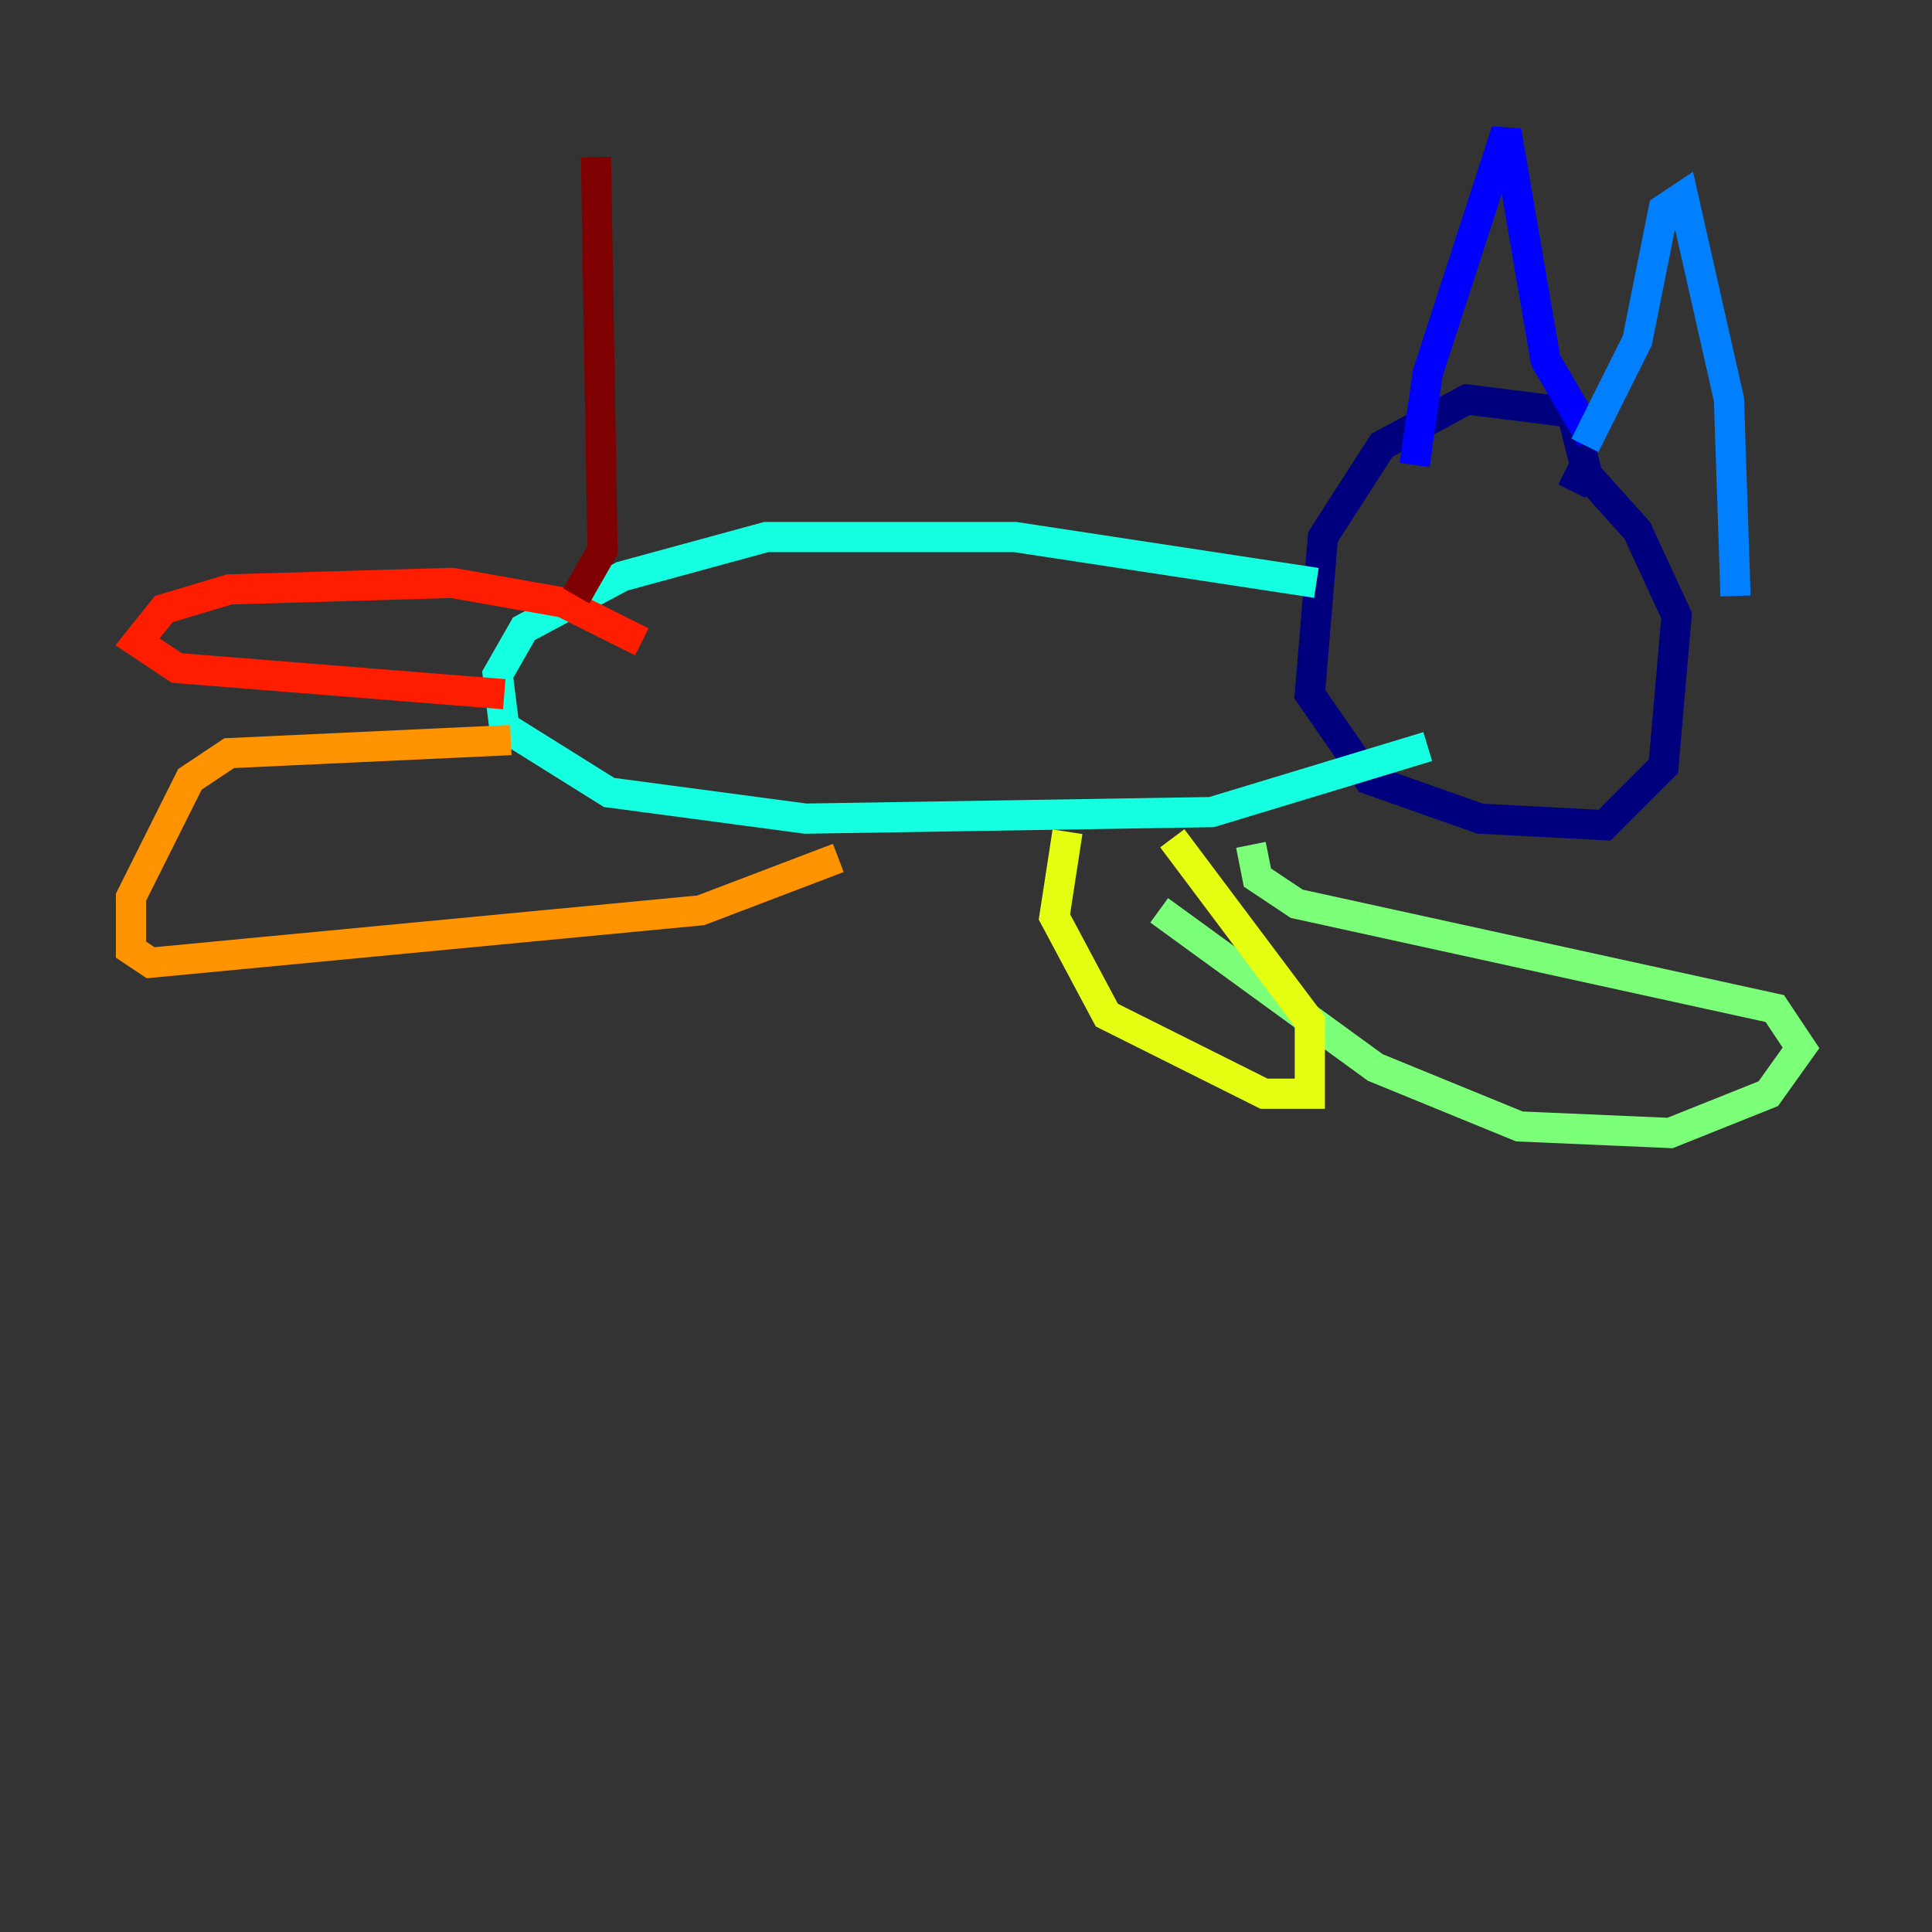 <?xml version="1.0" encoding="utf-8" ?>
<svg baseProfile="tiny" height="128" version="1.2" viewBox="0,0,128,128" width="128" xmlns="http://www.w3.org/2000/svg" xmlns:ev="http://www.w3.org/2001/xml-events" xmlns:xlink="http://www.w3.org/1999/xlink"><rect x="0" y="0" width="128" height="128" fill="#333333" stroke="none"/><defs /><polyline fill="none" points="104.136,32.542 105.003,30.807 104.136,27.336 97.193,26.468 91.552,29.505 87.647,35.58 86.78,45.993 90.685,51.634 98.061,54.237 106.305,54.671 110.21,50.766 111.078,40.786 108.475,35.146 104.57,30.807" stroke="#00007f" stroke-width="2" /><polyline fill="none" points="93.722,30.807 94.59,24.732 99.797,8.678 102.4,23.864 105.437,29.071" stroke="#0000ff" stroke-width="2" /><polyline fill="none" points="105.003,29.505 108.475,22.563 110.21,13.885 111.512,13.017 114.549,26.468 114.983,39.485" stroke="#0080ff" stroke-width="2" /><polyline fill="none" points="87.214,38.617 67.254,35.58 50.766,35.58 41.22,38.183 34.712,41.654 32.976,44.691 33.41,48.163 40.352,52.502 53.37,54.237 80.271,53.803 94.59,49.464" stroke="#15ffe1" stroke-width="2" /><polyline fill="none" points="82.875,55.973 83.308,58.142 85.912,59.878 117.586,66.82 119.322,69.424 117.153,72.461 110.644,75.064 100.664,74.63 91.119,70.725 76.8,60.312" stroke="#7cff79" stroke-width="2" /><polyline fill="none" points="70.725,55.105 69.858,60.746 73.329,67.254 83.742,72.461 86.78,72.461 86.78,67.688 77.668,55.539" stroke="#e4ff12" stroke-width="2" /><polyline fill="none" points="55.539,56.841 46.427,60.312 9.98,63.783 8.678,62.915 8.678,59.444 12.583,51.634 15.186,49.898 33.844,49.031" stroke="#ff9400" stroke-width="2" /><polyline fill="none" points="33.41,45.993 11.715,44.258 9.112,42.522 10.848,40.352 15.186,39.051 29.939,38.617 37.315,39.919 42.522,42.522" stroke="#ff1d00" stroke-width="2" /><polyline fill="none" points="38.183,39.485 39.919,36.447 39.485,10.414" stroke="#7f0000" stroke-width="2" /></svg>